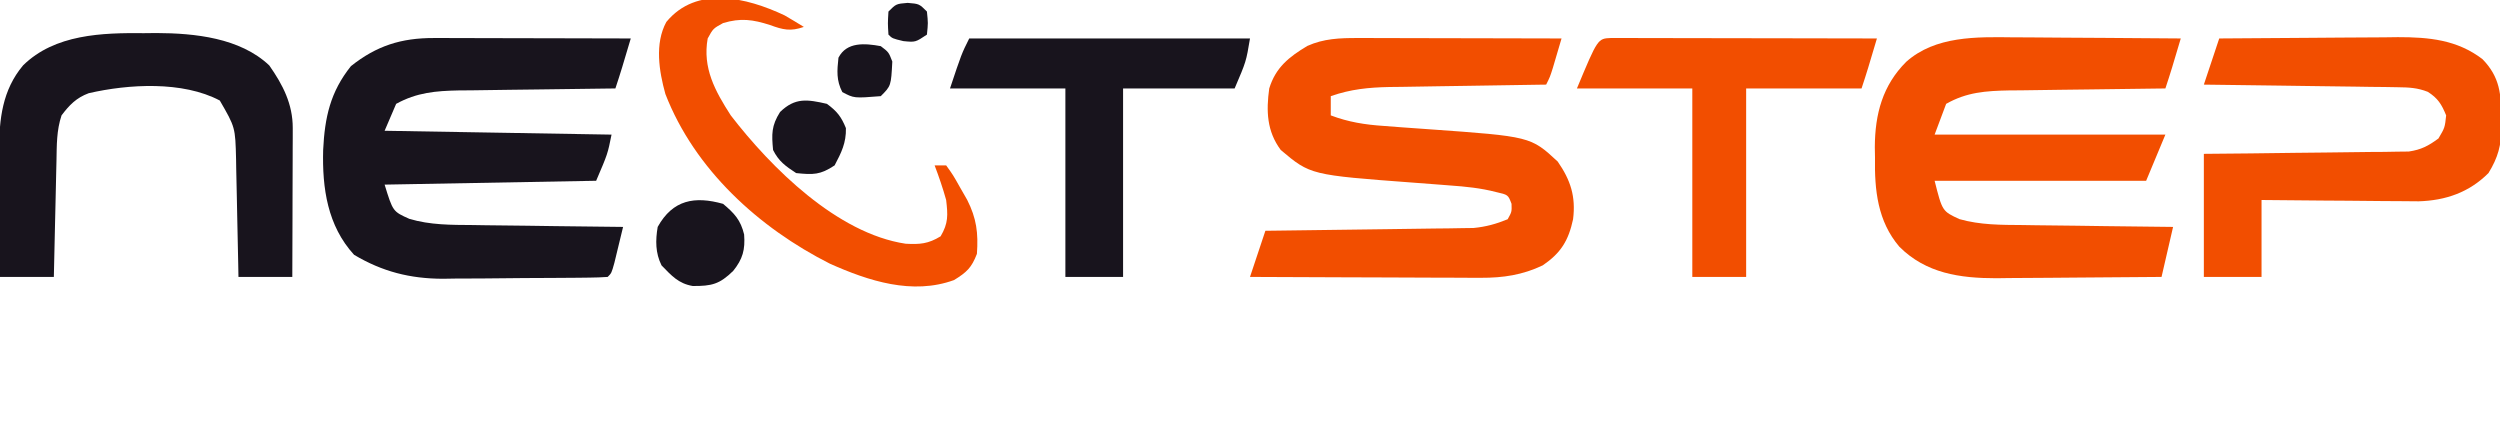<?xml version="1.0" encoding="UTF-8"?>
<svg version="1.1" xmlns="http://www.w3.org/2000/svg" width="650" height="112">
<path d="M0 0 C1.711 0 1.711 0 3.457 0 C5.288 0.008 5.288 0.008 7.157 0.016 C8.415 0.017 9.673 0.019 10.969 0.02 C14.302 0.025 17.634 0.034 20.966 0.045 C24.372 0.055 27.777 0.06 31.182 0.065 C37.855 0.076 44.527 0.092 51.2 0.114 C50.721 1.718 50.242 3.322 49.762 4.926 C49.496 5.819 49.229 6.713 48.954 7.633 C48.396 9.468 47.807 11.294 47.2 13.114 C46.604 13.119 46.008 13.125 45.394 13.131 C39.164 13.195 32.934 13.28 26.704 13.376 C24.382 13.409 22.061 13.437 19.739 13.46 C16.392 13.494 13.046 13.546 9.7 13.602 C8.669 13.608 7.639 13.615 6.577 13.621 C0.487 13.744 -4.406 14.15 -9.8 17.114 C-10.79 19.424 -11.78 21.734 -12.8 24.114 C16.405 24.609 16.405 24.609 46.2 25.114 C45.2 30.114 45.2 30.114 42.2 37.114 C14.975 37.609 14.975 37.609 -12.8 38.114 C-10.652 45.101 -10.652 45.101 -6.359 47.019 C-0.954 48.63 4.54 48.592 10.137 48.625 C11.258 48.643 12.379 48.661 13.533 48.68 C17.089 48.734 20.644 48.768 24.2 48.801 C26.621 48.834 29.041 48.869 31.462 48.905 C37.374 48.989 43.287 49.058 49.2 49.114 C48.725 51.094 48.245 53.073 47.762 55.051 C47.496 56.153 47.229 57.255 46.954 58.391 C46.2 61.114 46.2 61.114 45.2 62.114 C43.632 62.228 42.059 62.273 40.488 62.291 C39.482 62.303 38.477 62.316 37.441 62.329 C36.343 62.337 35.245 62.344 34.114 62.352 C32.987 62.36 31.861 62.368 30.7 62.376 C28.304 62.39 25.908 62.401 23.512 62.409 C19.875 62.426 16.239 62.47 12.602 62.514 C10.273 62.524 7.943 62.533 5.614 62.539 C4.536 62.557 3.459 62.574 2.349 62.592 C-6.176 62.568 -13.383 60.745 -20.738 56.364 C-27.658 48.813 -29.05 39.028 -28.778 29.089 C-28.361 20.6 -26.923 14.017 -21.55 7.301 C-14.899 2.011 -8.475 -0.019 0 0 Z " fill="#18141D" transform="translate(112.8,9.886)"/>
<path d="M0 0 C1.251 0.004 2.502 0.008 3.791 0.013 C7.082 0.027 10.373 0.054 13.664 0.087 C17.037 0.118 20.409 0.131 23.781 0.146 C30.373 0.179 36.964 0.23 43.555 0.293 C43.076 1.897 42.597 3.501 42.117 5.105 C41.85 5.999 41.584 6.892 41.309 7.812 C40.751 9.648 40.161 11.473 39.555 13.293 C38.959 13.299 38.362 13.305 37.748 13.311 C31.518 13.375 25.289 13.459 19.059 13.555 C16.737 13.589 14.415 13.617 12.093 13.639 C8.747 13.673 5.401 13.725 2.055 13.781 C1.024 13.788 -0.006 13.794 -1.068 13.801 C-7.151 13.923 -12.093 14.256 -17.445 17.293 C-18.435 19.933 -19.425 22.573 -20.445 25.293 C-0.645 25.293 19.155 25.293 39.555 25.293 C37.905 29.253 36.255 33.213 34.555 37.293 C16.405 37.293 -1.745 37.293 -20.445 37.293 C-18.449 45.205 -18.449 45.205 -14.004 47.261 C-8.601 48.802 -3.088 48.771 2.492 48.805 C3.613 48.823 4.734 48.841 5.888 48.859 C9.444 48.913 12.999 48.947 16.555 48.98 C18.975 49.014 21.396 49.048 23.816 49.084 C29.729 49.169 35.642 49.236 41.555 49.293 C40.565 53.583 39.575 57.873 38.555 62.293 C31.332 62.367 24.11 62.422 16.887 62.458 C14.433 62.473 11.98 62.493 9.526 62.519 C5.986 62.556 2.446 62.573 -1.094 62.586 C-2.722 62.609 -2.722 62.609 -4.384 62.633 C-13.875 62.635 -22.668 61.372 -29.607 54.447 C-35.276 47.803 -36.087 39.704 -35.945 31.293 C-35.961 30.373 -35.976 29.452 -35.992 28.504 C-35.944 19.951 -33.986 12.507 -27.82 6.355 C-20.234 -0.386 -9.535 -0.124 0 0 Z " fill="#F24E00" transform="translate(523.445,9.707)"/>
<path d="M0 0 C1.181 0 2.362 0 3.578 0 C4.843 0.005 6.108 0.011 7.411 0.016 C8.713 0.017 10.016 0.019 11.358 0.02 C14.809 0.024 18.259 0.034 21.71 0.045 C25.236 0.055 28.762 0.06 32.288 0.065 C39.197 0.075 46.107 0.092 53.016 0.114 C52.539 1.739 52.06 3.364 51.579 4.989 C51.312 5.893 51.045 6.798 50.77 7.731 C50.016 10.114 50.016 10.114 49.016 12.114 C48.418 12.122 47.82 12.13 47.203 12.138 C40.957 12.224 34.712 12.324 28.466 12.431 C26.137 12.469 23.808 12.504 21.479 12.535 C18.126 12.581 14.772 12.639 11.419 12.699 C10.383 12.711 9.347 12.723 8.28 12.734 C2.823 12.845 -1.821 13.309 -6.984 15.114 C-6.984 16.764 -6.984 18.414 -6.984 20.114 C-2.38 21.861 1.958 22.538 6.837 22.86 C8.358 22.976 9.878 23.093 11.399 23.209 C13.762 23.381 16.124 23.55 18.487 23.715 C44.978 25.603 44.978 25.603 52.016 32.114 C55.365 36.936 56.756 41.194 56.016 47.114 C54.82 52.687 52.842 55.894 48.126 59.106 C42.884 61.61 37.83 62.362 32.071 62.341 C31.417 62.341 30.762 62.341 30.088 62.341 C27.951 62.34 25.814 62.325 23.677 62.309 C22.184 62.305 20.692 62.302 19.2 62.3 C15.292 62.293 11.385 62.273 7.477 62.251 C3.482 62.23 -0.514 62.221 -4.509 62.211 C-12.334 62.19 -20.159 62.156 -27.984 62.114 C-26.65 58.114 -25.317 54.114 -23.984 50.114 C-23.283 50.105 -22.582 50.097 -21.86 50.089 C-15.24 50.011 -8.619 49.924 -1.999 49.826 C1.404 49.776 4.807 49.73 8.211 49.692 C12.128 49.648 16.045 49.588 19.962 49.528 C21.178 49.516 22.393 49.504 23.646 49.493 C24.787 49.473 25.927 49.453 27.103 49.432 C28.102 49.419 29.101 49.406 30.131 49.392 C33.358 49.081 36.02 48.345 39.016 47.114 C40.084 45.18 40.084 45.18 40.016 43.114 C39.126 40.753 39.126 40.753 35.955 40.037 C32.01 39.01 28.051 38.616 23.993 38.332 C23.247 38.273 22.502 38.214 21.733 38.153 C19.37 37.967 17.006 37.789 14.641 37.614 C-12.279 35.606 -12.279 35.606 -19.984 29.114 C-23.615 24.233 -23.794 18.984 -22.984 13.114 C-21.306 7.649 -17.86 4.928 -13.081 2.059 C-8.826 0.141 -4.615 -0.01 0 0 Z " fill="#F24E00" transform="translate(352.984,9.886)"/>
<path d="M0 0 C7.81 -0.076 15.621 -0.129 23.431 -0.165 C26.086 -0.178 28.741 -0.2 31.395 -0.226 C35.221 -0.263 39.046 -0.28 42.871 -0.293 C44.05 -0.308 45.228 -0.324 46.442 -0.34 C54.53 -0.342 61.838 0.332 68.438 5.375 C73.017 10.066 73.342 14.585 73.312 20.938 C73.329 21.628 73.345 22.318 73.361 23.029 C73.366 27.775 72.477 30.968 70 35 C64.969 40.031 58.854 42.13 51.869 42.341 C49.965 42.34 48.06 42.324 46.156 42.293 C45.147 42.289 44.137 42.284 43.097 42.28 C39.897 42.263 36.699 42.226 33.5 42.188 C31.32 42.172 29.141 42.159 26.961 42.146 C21.64 42.116 16.321 42.057 11 42 C11 48.6 11 55.2 11 62 C6.05 62 1.1 62 -4 62 C-4 51.44 -4 40.88 -4 30 C-0.016 29.963 3.969 29.925 8.074 29.887 C11.933 29.841 15.792 29.789 19.651 29.738 C22.333 29.703 25.015 29.675 27.697 29.654 C31.552 29.62 35.407 29.568 39.262 29.512 C40.461 29.505 41.66 29.499 42.895 29.492 C44.016 29.473 45.137 29.453 46.292 29.432 C47.275 29.421 48.259 29.41 49.273 29.399 C52.502 28.927 54.386 27.931 57 26 C58.659 23.191 58.659 23.191 59 20 C57.827 17.133 56.86 15.545 54.232 13.879 C51.508 12.806 49.333 12.721 46.405 12.681 C45.284 12.661 44.164 12.641 43.009 12.621 C41.202 12.604 41.202 12.604 39.359 12.586 C37.503 12.557 37.503 12.557 35.61 12.527 C32.329 12.478 29.047 12.436 25.766 12.399 C22.414 12.359 19.063 12.308 15.711 12.258 C9.141 12.162 2.57 12.077 -4 12 C-2.667 8 -1.333 4 0 0 Z " fill="#F24E00" transform="translate(577,10)"/>
<path d="M0 0 C1.038 -0.012 2.075 -0.023 3.145 -0.035 C13.118 0.002 24.904 1.201 32.5 8.375 C36.036 13.396 38.632 18.446 38.614 24.663 C38.613 25.954 38.613 25.954 38.613 27.271 C38.608 28.196 38.603 29.121 38.598 30.074 C38.596 31.024 38.595 31.975 38.593 32.954 C38.588 35.99 38.575 39.026 38.562 42.062 C38.557 44.12 38.553 46.178 38.549 48.236 C38.538 53.283 38.521 58.329 38.5 63.375 C33.88 63.375 29.26 63.375 24.5 63.375 C24.47 61.749 24.47 61.749 24.44 60.09 C24.364 56.043 24.275 51.997 24.183 47.951 C24.144 46.205 24.11 44.458 24.078 42.711 C24.032 40.191 23.974 37.672 23.914 35.152 C23.903 34.379 23.891 33.606 23.879 32.809 C23.676 24.475 23.676 24.475 19.648 17.512 C9.97 12.391 -4.073 13.223 -14.438 15.609 C-17.661 16.806 -19.456 18.672 -21.5 21.375 C-22.809 25.303 -22.735 29.101 -22.816 33.199 C-22.837 34.061 -22.858 34.922 -22.879 35.81 C-22.945 38.56 -23.004 41.311 -23.062 44.062 C-23.106 45.928 -23.149 47.793 -23.193 49.658 C-23.3 54.23 -23.402 58.803 -23.5 63.375 C-28.12 63.375 -32.74 63.375 -37.5 63.375 C-37.55 57.843 -37.586 52.312 -37.61 46.78 C-37.62 44.901 -37.633 43.022 -37.651 41.144 C-37.675 38.43 -37.687 35.717 -37.695 33.004 C-37.706 32.175 -37.716 31.347 -37.727 30.493 C-37.728 22.353 -36.893 14.789 -31.5 8.375 C-23.246 0.26 -10.934 -0.122 0 0 Z " fill="#18141D" transform="translate(37.5,8.625)"/>
<path d="M0 0 C24.09 0 48.18 0 73 0 C72 6 72 6 69 13 C59.43 13 49.86 13 40 13 C40 29.17 40 45.34 40 62 C35.05 62 30.1 62 25 62 C25 45.83 25 29.66 25 13 C15.1 13 5.2 13 -5 13 C-2 4 -2 4 0 0 Z " fill="#18141D" transform="translate(252,10)"/>
<path d="M0 0 C1.277 0.002 2.554 0.004 3.869 0.007 C4.572 0.007 5.274 0.006 5.998 0.006 C8.33 0.007 10.662 0.015 12.994 0.023 C14.607 0.024 16.22 0.026 17.832 0.027 C22.086 0.031 26.338 0.041 30.591 0.052 C34.928 0.062 39.265 0.066 43.601 0.071 C52.116 0.082 60.631 0.099 69.146 0.12 C68.668 1.725 68.188 3.329 67.709 4.933 C67.442 5.826 67.175 6.719 66.9 7.64 C66.342 9.475 65.753 11.301 65.146 13.12 C55.246 13.12 45.346 13.12 35.146 13.12 C35.146 29.29 35.146 45.46 35.146 62.12 C30.526 62.12 25.906 62.12 21.146 62.12 C21.146 45.95 21.146 29.78 21.146 13.12 C11.246 13.12 1.346 13.12 -8.854 13.12 C-3.447 0.145 -3.447 0.145 0 0 Z " fill="#F24E00" transform="translate(418.854,9.88)"/>
<path d="M0 0 C1.68 0.977 3.351 1.971 5 3 C1.522 4.215 -0.397 3.748 -3.812 2.5 C-8.267 1.076 -11.407 0.622 -16 2 C-18.583 3.417 -18.583 3.417 -20 6 C-21.369 13.665 -18.099 19.631 -14 26 C-3.468 39.672 13.696 56.707 31.477 59.371 C35.201 59.571 37.343 59.401 40.562 57.438 C42.59 53.999 42.455 51.964 42 48 C41.147 44.94 40.131 41.968 39 39 C39.99 39 40.98 39 42 39 C43.789 41.484 43.789 41.484 45.625 44.75 C46.236 45.817 46.847 46.885 47.477 47.984 C49.905 52.79 50.379 56.593 50 62 C48.606 65.608 47.364 66.775 44.062 68.812 C33.212 72.771 21.824 69.048 11.781 64.562 C-6.704 55.23 -23.39 40.068 -31 20.438 C-32.657 14.479 -33.809 7.328 -30.758 1.715 C-22.903 -7.8 -9.976 -4.712 0 0 Z " fill="#F24E00" transform="translate(204,4)"/>
<path d="M0 0 C2.928 2.45 4.567 4.199 5.473 7.965 C5.769 11.92 5.122 14.338 2.625 17.438 C-0.905 20.883 -2.928 21.396 -7.895 21.359 C-11.616 20.724 -13.403 18.66 -16 16 C-17.615 12.769 -17.59 9.492 -17 6 C-13.067 -1.092 -7.355 -2.061 0 0 Z " fill="#18141D" transform="translate(188,53)"/>
<path d="M0 0 C2.611 1.924 3.724 3.32 4.938 6.312 C5.026 10.131 3.767 12.655 2 16 C-1.737 18.492 -3.573 18.458 -8 18 C-10.753 16.204 -12.526 14.947 -14 12 C-14.391 7.859 -14.434 5.688 -12.188 2.125 C-8.264 -1.686 -5.102 -1.164 0 0 Z " fill="#18141D" transform="translate(215,27)"/>
<path d="M0 0 C2.062 1.562 2.062 1.562 3 4 C2.673 10.327 2.673 10.327 0 13 C-6.96 13.552 -6.96 13.552 -10 11.938 C-11.584 8.868 -11.362 6.383 -11 3 C-8.85 -1.165 -4.129 -0.755 0 0 Z " fill="#18141D" transform="translate(229,12)"/>
<path d="M0 0 C3 0.25 3 0.25 5 2.25 C5.312 5.25 5.312 5.25 5 8.25 C2 10.25 2 10.25 -1.125 9.938 C-4 9.25 -4 9.25 -5 8.25 C-5.188 5.312 -5.188 5.312 -5 2.25 C-3 0.25 -3 0.25 0 0 Z " fill="#18141D" transform="translate(236,0.75)"/>
</svg>
